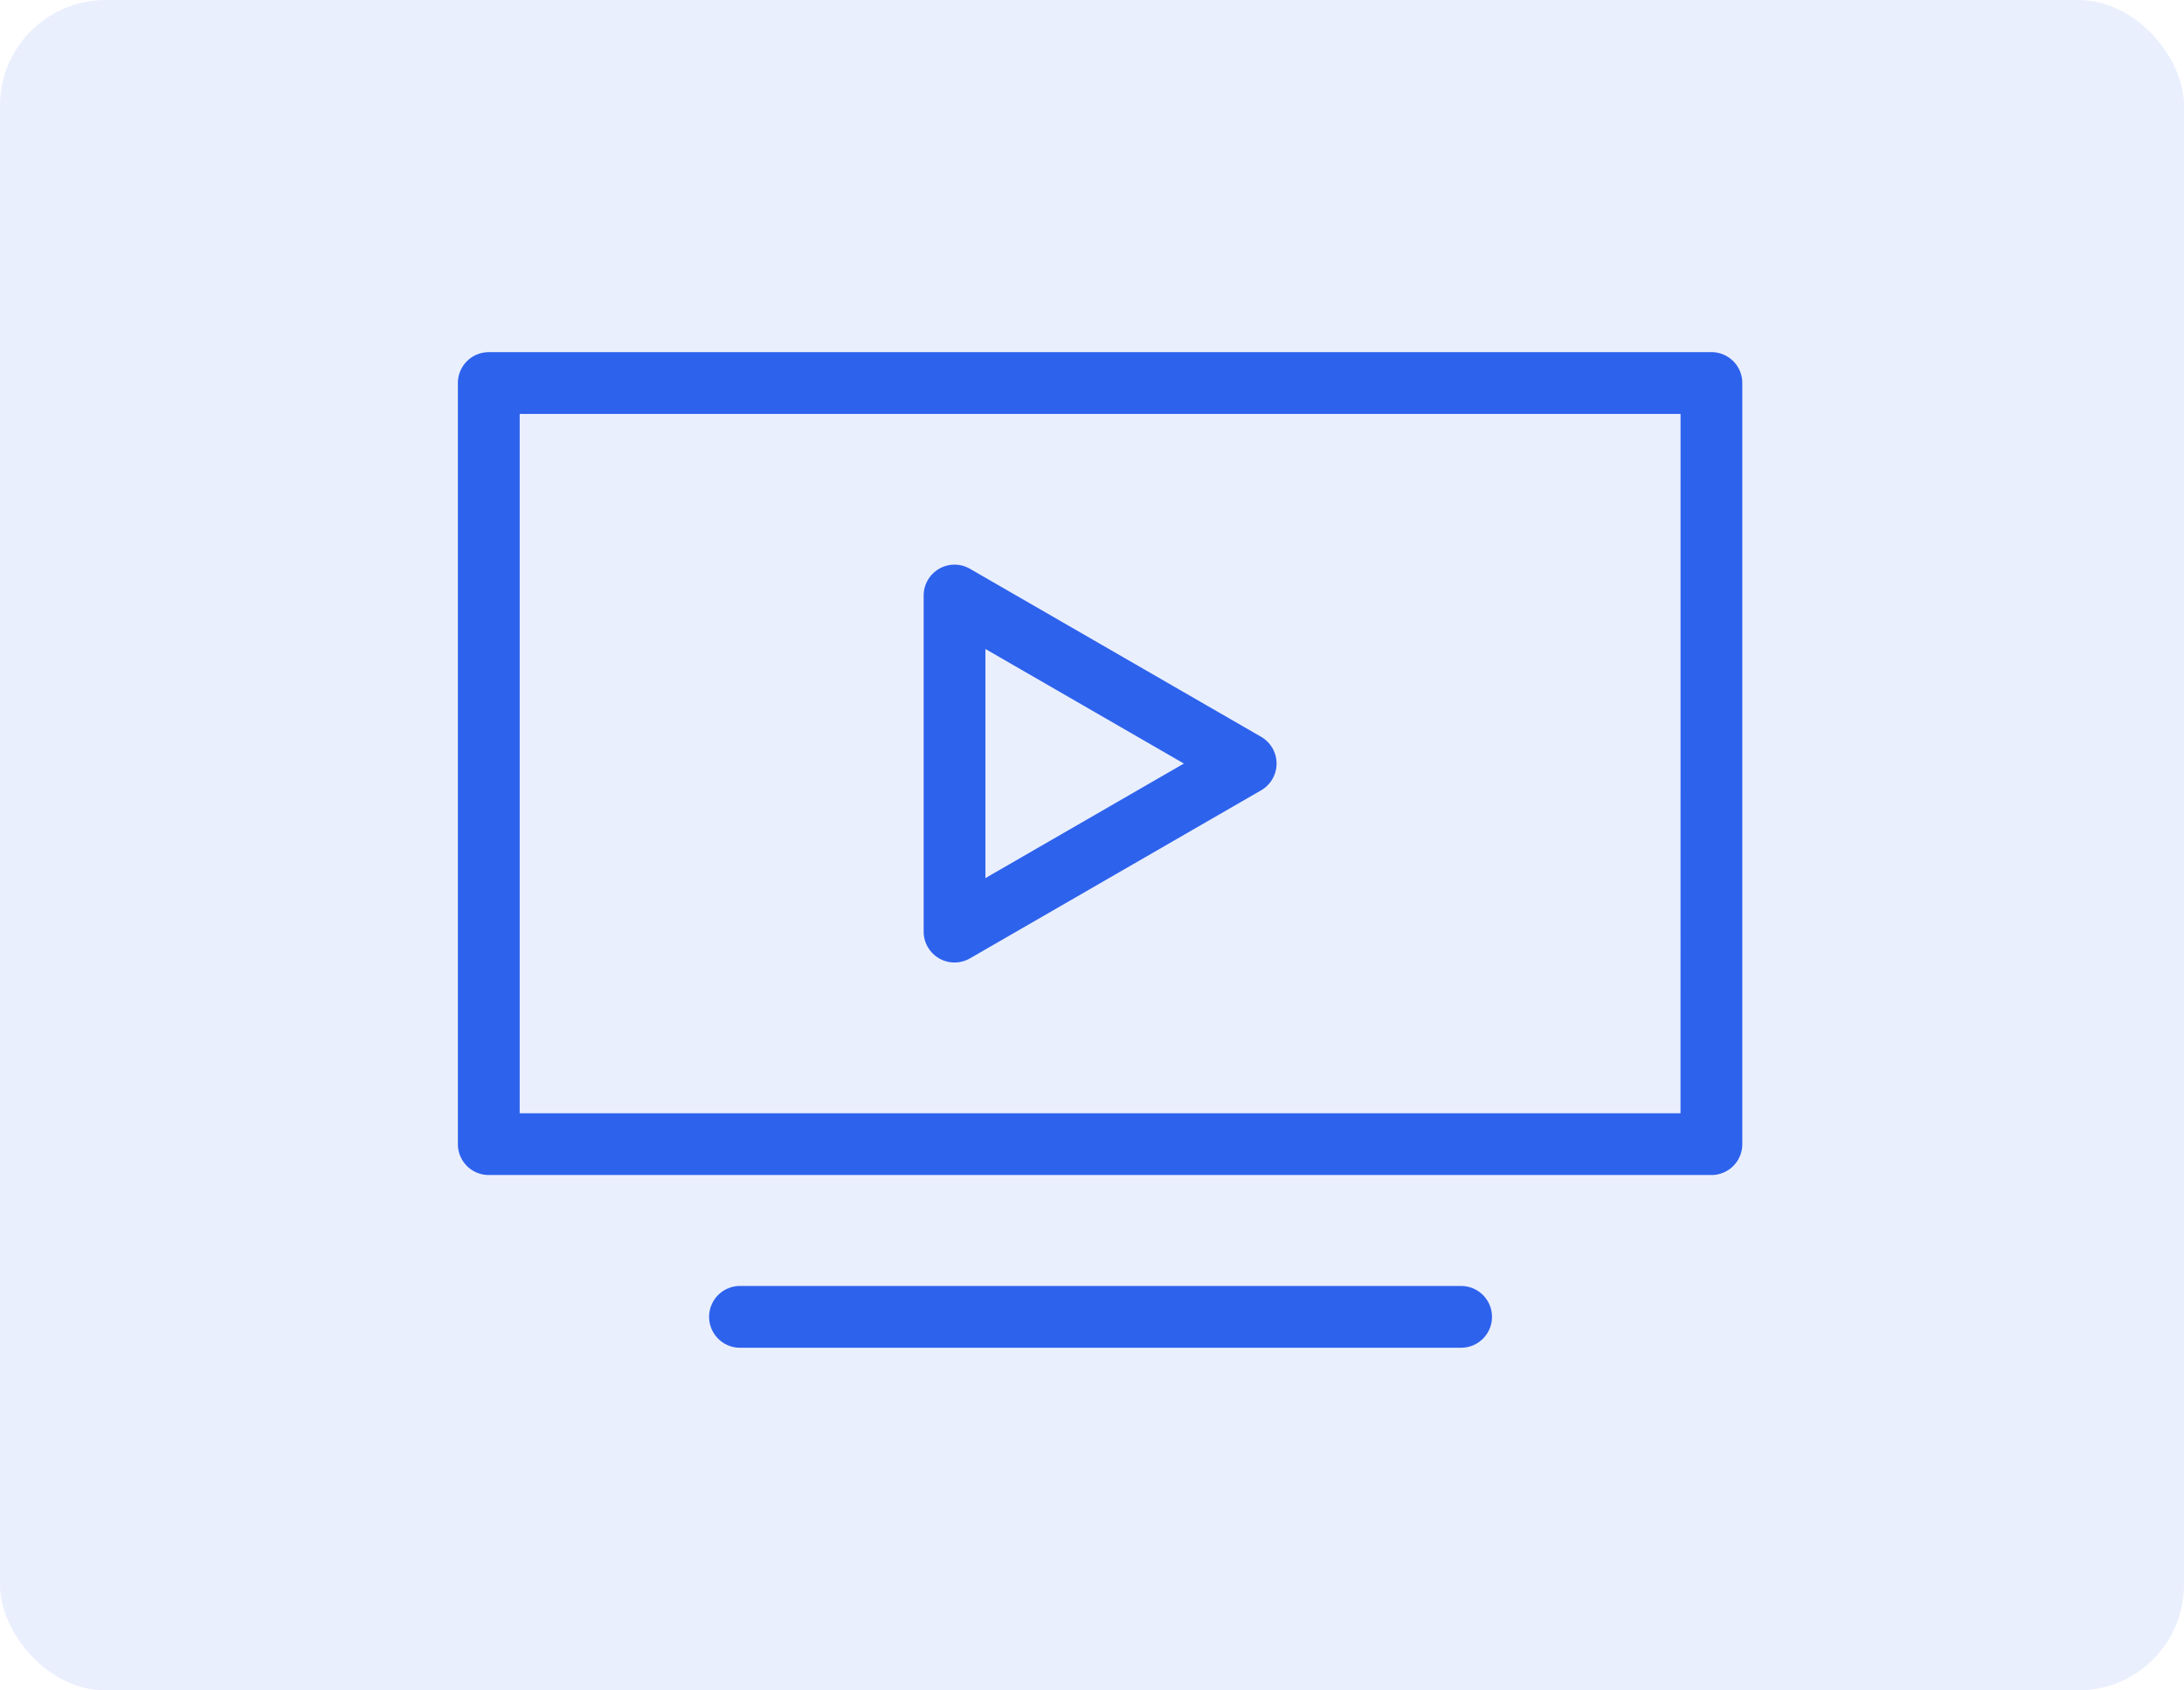 <svg xmlns="http://www.w3.org/2000/svg" width="62" height="48" viewBox="0 0 62 48">
  <g id="Pm_connect_videos" data-name="Pm connect videos" transform="translate(-135 -108)">
    <rect id="Rectangle_12075" data-name="Rectangle 12075" width="62" height="48" rx="3" transform="translate(135 108)" fill="#2d62ed" opacity="0.1"/>
    <path id="Path_51336" data-name="Path 51336" d="M44.789,13.877H10.081a.876.876,0,0,0-.877.877V36.365a.876.876,0,0,0,.877.877H44.789a.876.876,0,0,0,.877-.877V14.753a.876.876,0,0,0-.877-.877Zm-.877,21.611H10.958V15.63H43.913ZM38.56,41.269a.876.876,0,0,1-.877.877h-20.5a.877.877,0,0,1,0-1.753h20.5a.876.876,0,0,1,.877.877ZM22.864,31.09a.878.878,0,0,0,.877,0l8.265-4.772a.877.877,0,0,0,0-1.519l-8.265-4.771a.877.877,0,0,0-1.315.759v9.543a.877.877,0,0,0,.438.759Zm1.315-8.785,5.635,3.253-5.635,3.253Z" transform="translate(138.795 104.123)" fill="#2d62ed"/>
  </g>
</svg>
